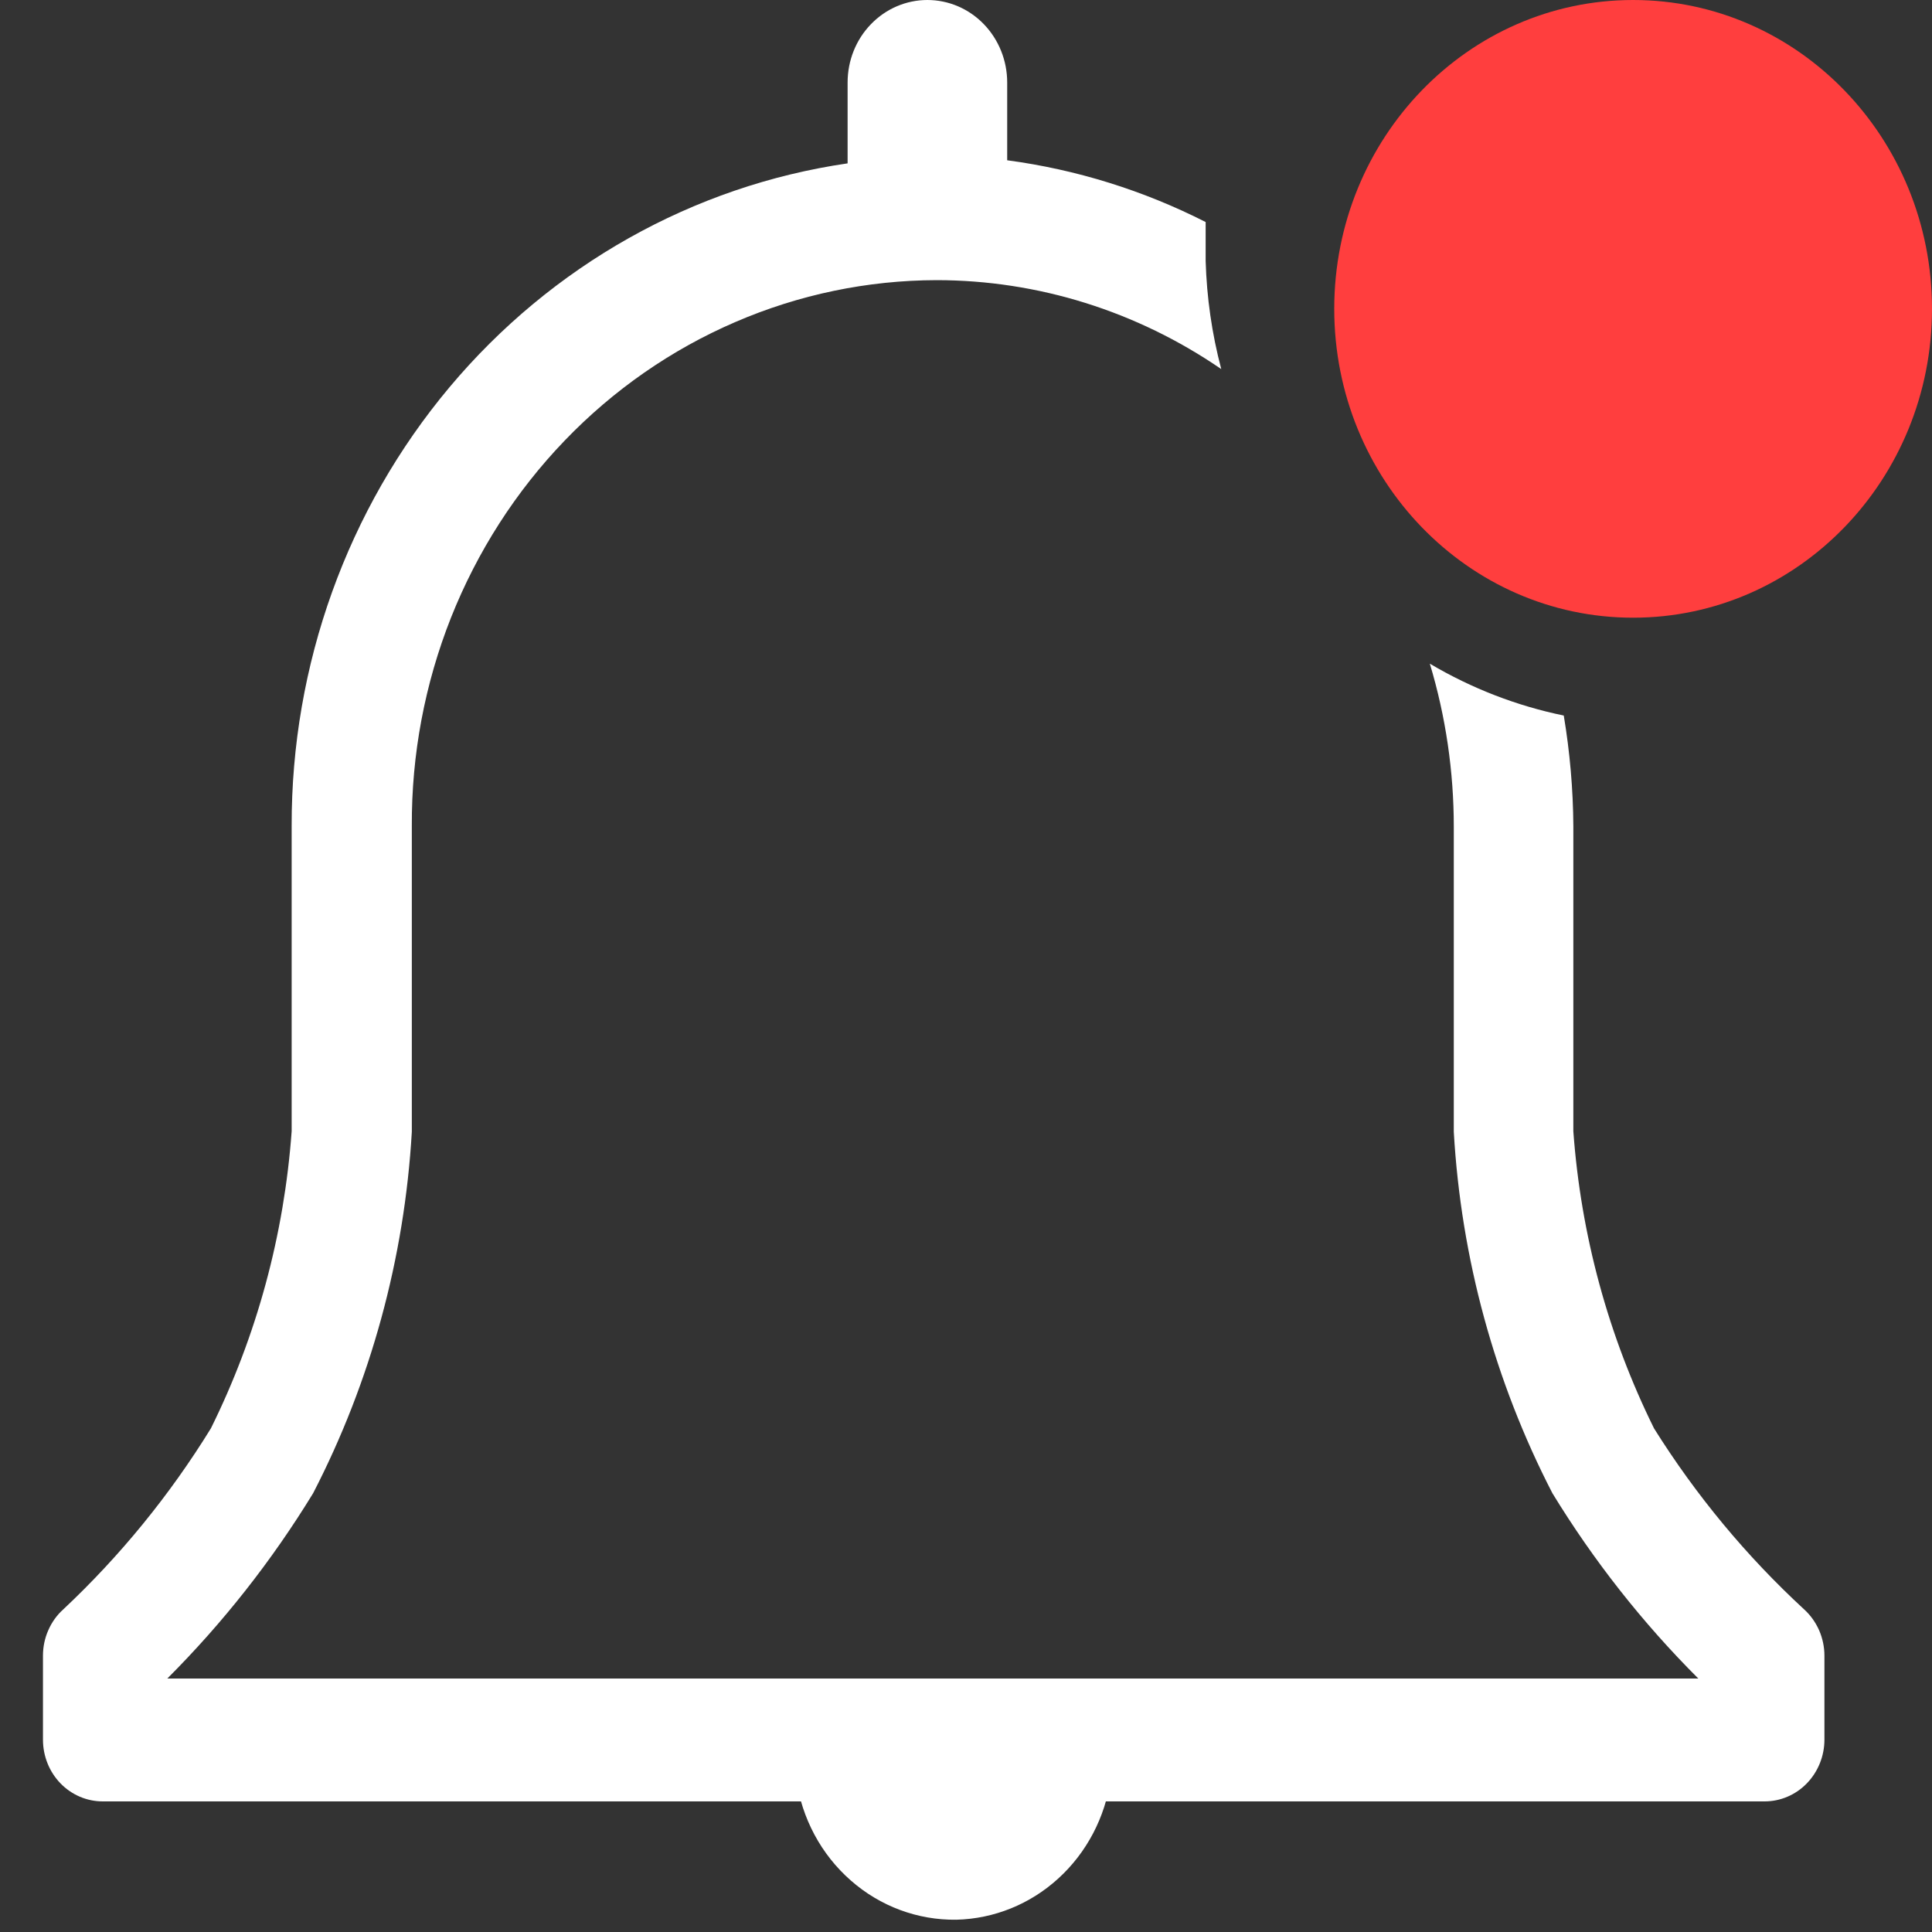 <svg width="25" height="25" viewBox="0 0 25 25" fill="none" xmlns="http://www.w3.org/2000/svg">
<rect x="0" y="0" width="25" height="25" fill="#333333" stroke="none"/>
<path d="M23.345 20.825C22.599 20.137 21.946 19.35 21.403 18.483C20.811 17.286 20.456 15.979 20.359 14.638V10.69C20.356 10.21 20.314 9.732 20.235 9.259C19.626 9.134 19.041 8.907 18.502 8.588C18.708 9.271 18.812 9.983 18.812 10.698V14.646C18.906 16.282 19.342 17.877 20.088 19.322C20.622 20.196 21.256 21.001 21.976 21.72H2.165C2.884 21.001 3.518 20.196 4.052 19.322C4.798 17.877 5.234 16.282 5.329 14.646V10.69C5.324 9.765 5.497 8.848 5.836 7.992C6.176 7.136 6.675 6.358 7.306 5.702C7.937 5.045 8.687 4.524 9.513 4.168C10.339 3.811 11.225 3.627 12.12 3.625C13.431 3.626 14.711 4.026 15.803 4.776C15.682 4.319 15.615 3.85 15.601 3.377V2.873C14.794 2.463 13.926 2.193 13.033 2.074V1.067C13.033 0.784 12.924 0.513 12.731 0.313C12.537 0.112 12.274 0 12 0C11.727 0 11.464 0.112 11.27 0.313C11.076 0.513 10.968 0.784 10.968 1.067V2.114C8.969 2.405 7.139 3.434 5.817 5.01C4.495 6.587 3.769 8.604 3.774 10.69V14.638C3.677 15.979 3.322 17.286 2.729 18.483C2.196 19.348 1.554 20.135 0.819 20.825C0.736 20.899 0.67 20.992 0.625 21.095C0.579 21.198 0.556 21.311 0.556 21.424V22.511C0.556 22.723 0.637 22.926 0.782 23.076C0.927 23.226 1.124 23.31 1.329 23.31H22.834C23.039 23.31 23.236 23.226 23.381 23.076C23.526 22.926 23.608 22.723 23.608 22.511V21.424C23.608 21.311 23.584 21.198 23.539 21.095C23.493 20.992 23.427 20.899 23.345 20.825Z" fill="white"/>
<path d="M21.132 7.993C23.269 7.993 25 6.203 25 3.996C25 1.789 23.269 0 21.132 0C18.996 0 17.265 1.789 17.265 3.996C17.265 6.203 18.996 7.993 21.132 7.993Z" fill="#FF3E3E"/>
<path d="M12.376 24.841C12.863 24.829 13.331 24.64 13.696 24.306C14.061 23.973 14.301 23.517 14.372 23.019H10.303C10.376 23.53 10.626 23.997 11.008 24.332C11.389 24.668 11.875 24.848 12.376 24.841V24.841Z" fill="white"/>
</svg>
